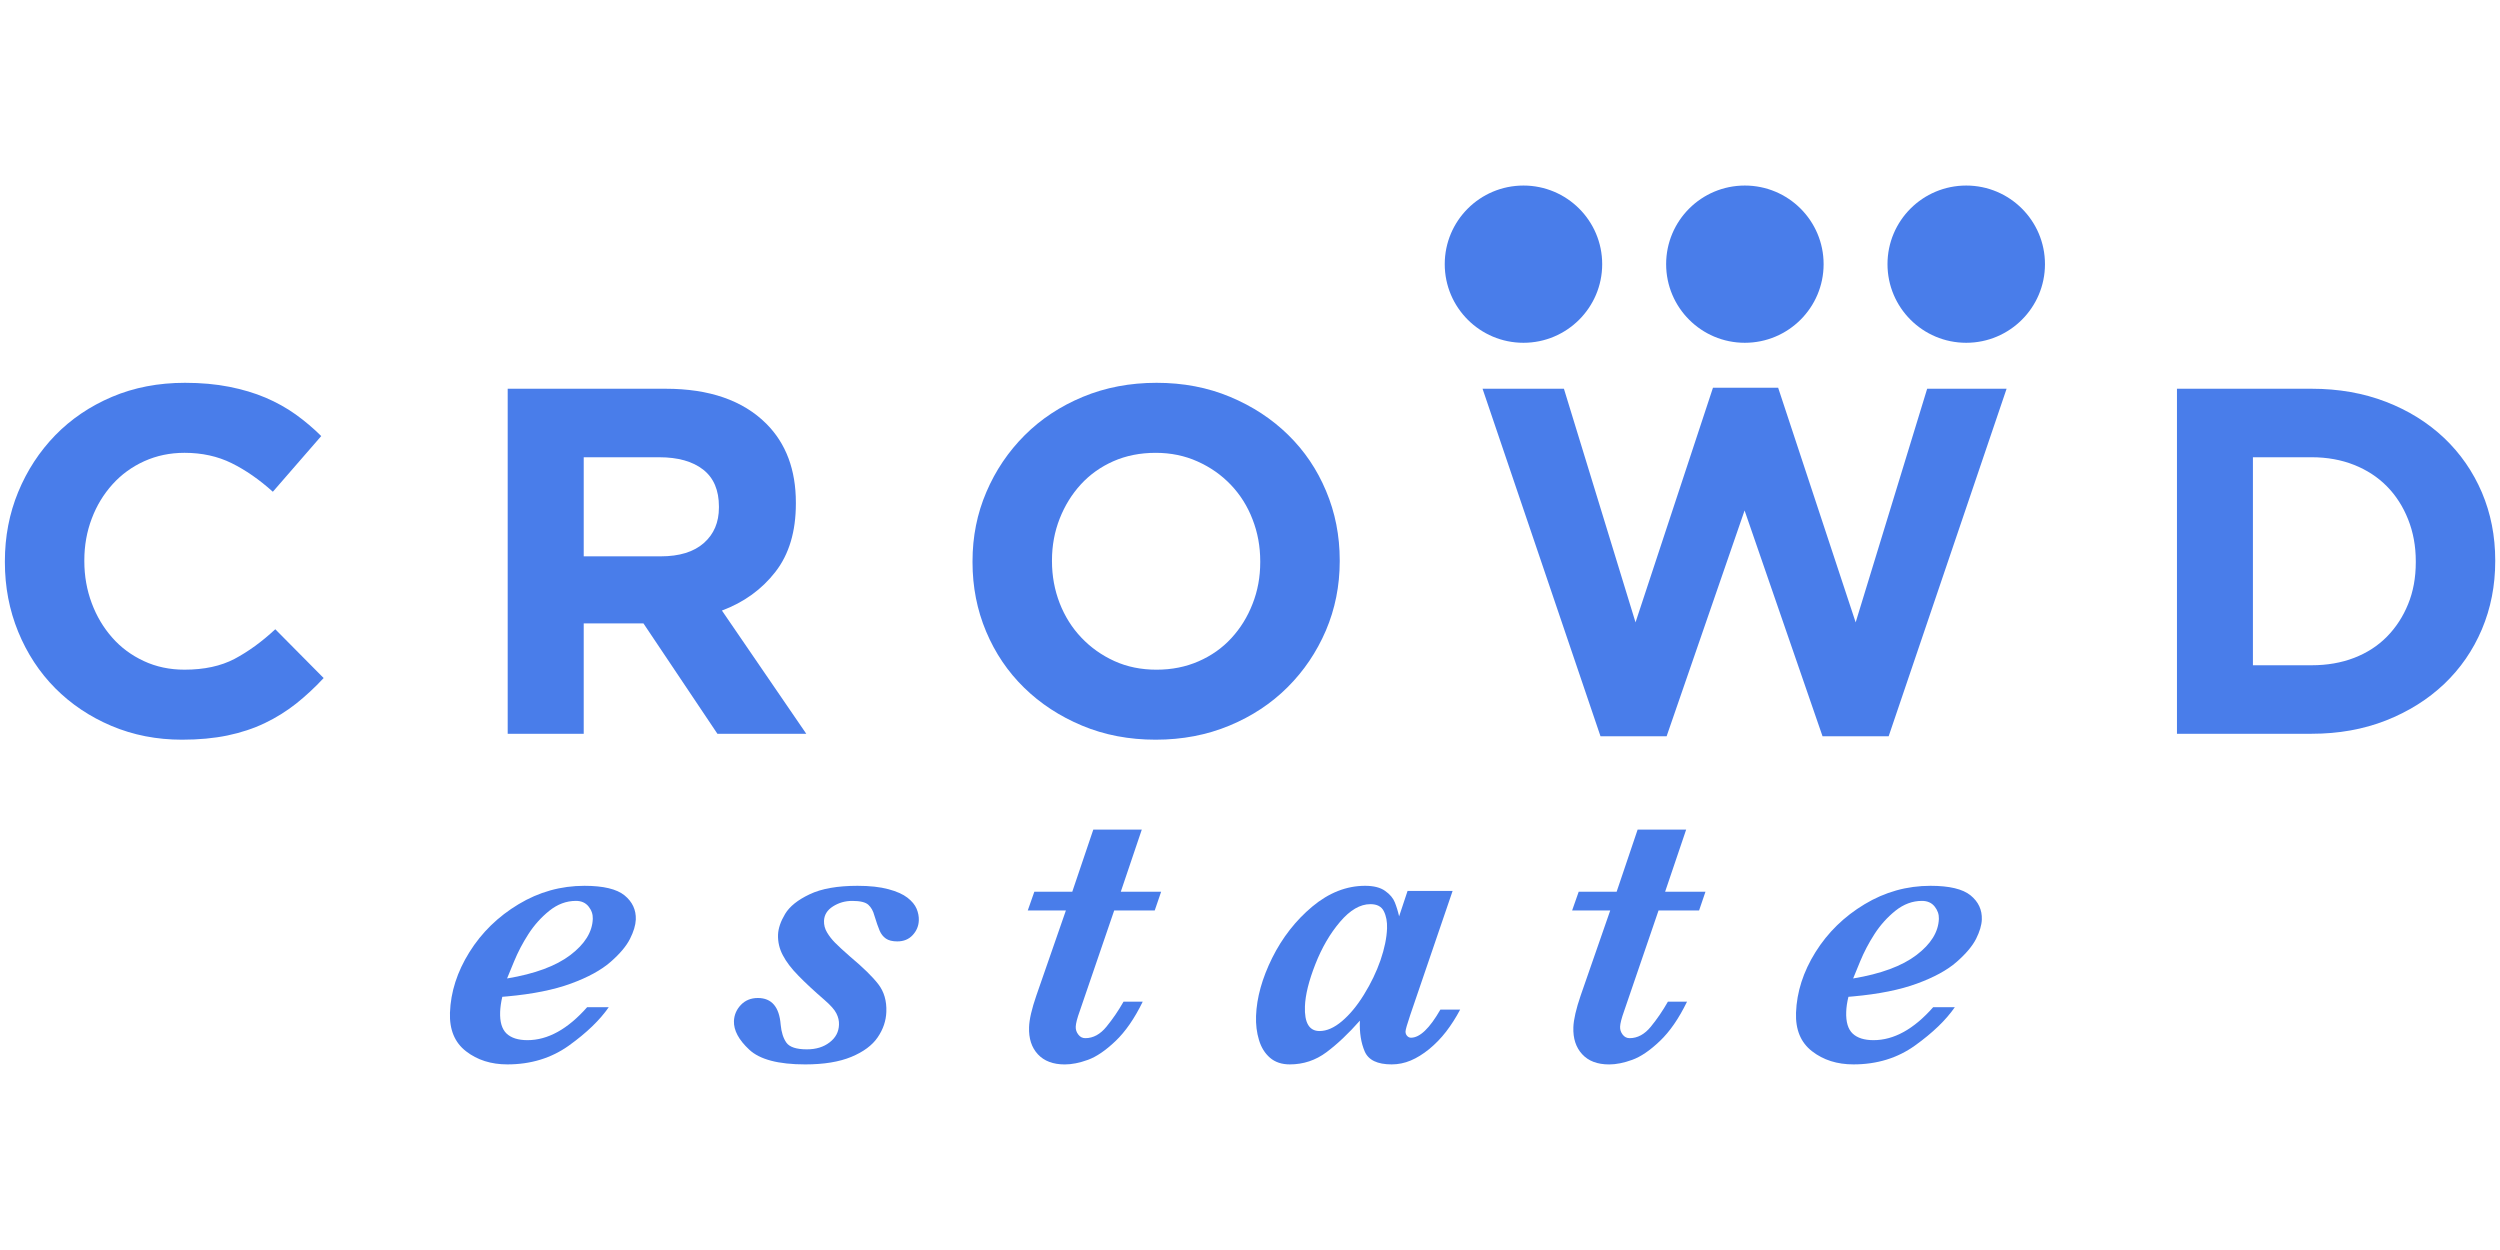 <?xml version="1.0" encoding="UTF-8" standalone="no"?><!DOCTYPE svg PUBLIC "-//W3C//DTD SVG 1.1//EN" "http://www.w3.org/Graphics/SVG/1.1/DTD/svg11.dtd"><svg width="100%" height="100%" viewBox="0 0 1024 512" version="1.1" xmlns="http://www.w3.org/2000/svg" xmlns:xlink="http://www.w3.org/1999/xlink" xml:space="preserve" style="fill-rule:evenodd;clip-rule:evenodd;stroke-linejoin:round;stroke-miterlimit:2;"><title>Crowdestate</title><desc>Crowdestate is a Crowdfunding marketplace offering high-quality, pre-vetted real estate investment opportunities in Estonia, Finland and Latvia.While our close relationship with local real estate developers gives us access to a large number of pre-market real estate investment opportunities, only about 5% of the best investment opportunities survive our due diligence process and are opened for investing.</desc>    <g transform="matrix(4.453,0,0,4.448,2,76)">        <g>            <path d="M58.034,67.597c-0.023,0.514 -0.198,1.104 -0.535,1.773c-0.337,0.669 -0.933,1.379 -1.792,2.128c-0.861,0.75 -2.071,1.414 -3.636,1.988c-1.564,0.575 -3.521,0.969 -5.866,1.181l-0.452,0.039c-0.116,0.5 -0.182,0.961 -0.198,1.386c-0.036,0.927 0.166,1.592 0.59,1.998c0.431,0.405 1.073,0.608 1.921,0.608c1.873,0 3.706,-1.012 5.493,-3.037l1.988,0c-0.821,1.188 -2.037,2.361 -3.653,3.525c-1.62,1.162 -3.508,1.744 -5.67,1.744c-1.501,0 -2.771,-0.402 -3.81,-1.21c-1.039,-0.806 -1.529,-1.99 -1.474,-3.555c0.066,-1.911 0.666,-3.771 1.792,-5.576c1.13,-1.808 2.635,-3.276 4.514,-4.407c1.882,-1.134 3.895,-1.697 6.061,-1.697c1.741,0 2.967,0.294 3.691,0.881c0.72,0.59 1.068,1.333 1.036,2.231Zm-3.956,-0.074c0.014,-0.412 -0.114,-0.789 -0.39,-1.135c-0.277,-0.343 -0.661,-0.515 -1.162,-0.515c-0.878,0 -1.69,0.303 -2.445,0.909c-0.752,0.605 -1.395,1.322 -1.925,2.147c-0.531,0.824 -0.967,1.663 -1.316,2.512c-0.352,0.852 -0.57,1.374 -0.648,1.576c2.553,-0.426 4.491,-1.144 5.823,-2.156c1.33,-1.013 2.023,-2.124 2.063,-3.338Z" style="fill:rgb(73,125,234);fill-rule:nonzero;"/>            <path d="M84.067,67.674c-0.02,0.512 -0.207,0.962 -0.566,1.35c-0.357,0.387 -0.828,0.58 -1.418,0.58c-0.446,0 -0.796,-0.087 -1.048,-0.262c-0.249,-0.175 -0.442,-0.418 -0.574,-0.73c-0.132,-0.312 -0.295,-0.775 -0.482,-1.388c-0.111,-0.426 -0.296,-0.756 -0.558,-0.995c-0.26,-0.236 -0.753,-0.355 -1.476,-0.355c-0.649,0 -1.24,0.168 -1.775,0.507c-0.53,0.337 -0.803,0.78 -0.825,1.33c-0.013,0.375 0.078,0.731 0.281,1.069c0.201,0.338 0.449,0.656 0.744,0.955c0.297,0.302 0.758,0.726 1.386,1.277c1.19,0.998 2.052,1.843 2.582,2.531c0.531,0.687 0.78,1.537 0.741,2.549c-0.029,0.826 -0.292,1.608 -0.797,2.346c-0.499,0.736 -1.309,1.337 -2.426,1.801c-1.117,0.462 -2.53,0.692 -4.244,0.692c-2.464,0 -4.18,-0.453 -5.144,-1.359c-0.972,-0.906 -1.437,-1.784 -1.407,-2.634c0.023,-0.563 0.235,-1.058 0.636,-1.483c0.402,-0.423 0.925,-0.639 1.562,-0.639c1.273,0 1.974,0.82 2.101,2.458c0.065,0.701 0.241,1.254 0.531,1.661c0.295,0.405 0.918,0.609 1.882,0.609c0.838,0 1.533,-0.213 2.084,-0.639c0.557,-0.424 0.848,-0.968 0.867,-1.632c0.015,-0.351 -0.065,-0.693 -0.235,-1.03c-0.164,-0.339 -0.528,-0.751 -1.087,-1.237c-0.982,-0.851 -1.79,-1.602 -2.419,-2.252c-0.64,-0.649 -1.111,-1.273 -1.425,-1.876c-0.318,-0.6 -0.463,-1.23 -0.442,-1.893c0.024,-0.588 0.243,-1.225 0.653,-1.913c0.414,-0.687 1.163,-1.291 2.259,-1.809c1.092,-0.521 2.559,-0.778 4.398,-0.778c1.124,0 2.073,0.103 2.839,0.31c0.767,0.205 1.354,0.469 1.761,0.787c0.409,0.319 0.685,0.656 0.836,1.013c0.148,0.357 0.219,0.716 0.205,1.079Z" style="fill:rgb(73,125,234);fill-rule:nonzero;"/>            <path d="M106.356,65.029l-0.59,1.726l-3.728,0l-3.167,9.264c-0.24,0.661 -0.361,1.144 -0.371,1.443c-0.009,0.264 0.067,0.504 0.239,0.723c0.164,0.22 0.379,0.329 0.641,0.329c0.728,0 1.378,-0.355 1.951,-1.062c0.574,-0.705 1.097,-1.47 1.564,-2.296l1.766,0c-0.757,1.552 -1.592,2.759 -2.506,3.629c-0.912,0.869 -1.758,1.444 -2.533,1.725c-0.778,0.282 -1.492,0.423 -2.127,0.423c-1.077,0 -1.9,-0.312 -2.481,-0.938c-0.575,-0.626 -0.844,-1.456 -0.806,-2.493c0.021,-0.714 0.246,-1.682 0.668,-2.908l2.719,-7.838l-3.507,0l0.604,-1.726l3.49,0l1.933,-5.719l4.46,0l-1.931,5.719l3.712,0l0,-0.001Z" style="fill:rgb(73,125,234);fill-rule:nonzero;"/>            <path d="M133.858,75.887c-0.388,0.738 -0.821,1.413 -1.29,2.025c-0.474,0.613 -0.996,1.148 -1.559,1.612c-0.572,0.463 -1.134,0.812 -1.699,1.05c-0.567,0.237 -1.148,0.356 -1.749,0.356c-1.31,0 -2.136,-0.396 -2.479,-1.19c-0.34,-0.794 -0.491,-1.741 -0.445,-2.841c-1.045,1.187 -2.067,2.155 -3.069,2.905c-1.003,0.751 -2.129,1.126 -3.378,1.126c-0.737,0 -1.346,-0.203 -1.821,-0.61c-0.469,-0.406 -0.81,-0.953 -1.015,-1.64c-0.208,-0.688 -0.297,-1.426 -0.269,-2.212c0.061,-1.689 0.559,-3.47 1.487,-5.347c0.933,-1.873 2.163,-3.448 3.688,-4.726c1.528,-1.273 3.148,-1.911 4.857,-1.911c0.79,0 1.402,0.156 1.841,0.47c0.44,0.312 0.737,0.661 0.89,1.05c0.155,0.386 0.289,0.818 0.396,1.294l0.779,-2.344l4.143,0l-3.901,11.437c-0.279,0.825 -0.421,1.326 -0.43,1.5c-0.004,0.163 0.043,0.303 0.147,0.414c0.101,0.112 0.223,0.167 0.356,0.167c0.812,0 1.715,-0.862 2.702,-2.586l1.818,0l0,0.001Zm-6.723,-7.481c0.022,-0.612 -0.074,-1.139 -0.293,-1.577c-0.213,-0.438 -0.626,-0.655 -1.24,-0.655c-0.938,0 -1.865,0.541 -2.785,1.622c-0.921,1.08 -1.682,2.388 -2.281,3.918c-0.6,1.531 -0.917,2.823 -0.954,3.874c-0.056,1.512 0.394,2.27 1.345,2.27c0.662,0 1.349,-0.303 2.065,-0.91c0.714,-0.606 1.386,-1.417 2.01,-2.428c0.651,-1.052 1.161,-2.113 1.534,-3.189c0.366,-1.075 0.568,-2.051 0.599,-2.925Z" style="fill:rgb(73,125,234);fill-rule:nonzero;"/>            <path d="M156.425,65.029l-0.587,1.726l-3.729,0l-3.167,9.264c-0.237,0.661 -0.359,1.144 -0.37,1.443c-0.01,0.264 0.068,0.504 0.234,0.723c0.168,0.22 0.381,0.329 0.643,0.329c0.728,0 1.38,-0.355 1.955,-1.062c0.574,-0.705 1.097,-1.47 1.564,-2.296l1.76,0c-0.756,1.552 -1.586,2.759 -2.505,3.629c-0.908,0.869 -1.756,1.444 -2.537,1.725c-0.774,0.282 -1.486,0.423 -2.12,0.423c-1.079,0 -1.904,-0.312 -2.479,-0.938c-0.578,-0.626 -0.85,-1.456 -0.813,-2.493c0.027,-0.714 0.251,-1.682 0.669,-2.908l2.721,-7.838l-3.505,0l0.605,-1.726l3.49,0l1.93,-5.719l4.464,0l-1.935,5.719l3.712,0l0,-0.001Z" style="fill:rgb(73,125,234);fill-rule:nonzero;"/>            <path d="M181.845,67.597c-0.02,0.514 -0.196,1.105 -0.529,1.773c-0.341,0.669 -0.938,1.379 -1.796,2.129c-0.856,0.749 -2.068,1.413 -3.635,1.987c-1.559,0.575 -3.518,0.969 -5.864,1.181l-0.447,0.039c-0.122,0.5 -0.19,0.961 -0.203,1.386c-0.033,0.927 0.164,1.592 0.591,1.998c0.43,0.405 1.068,0.608 1.922,0.608c1.874,0 3.706,-1.011 5.488,-3.037l1.99,0c-0.819,1.188 -2.035,2.361 -3.654,3.525c-1.617,1.162 -3.508,1.744 -5.67,1.744c-1.499,0 -2.769,-0.401 -3.809,-1.21c-1.042,-0.806 -1.53,-1.99 -1.475,-3.552c0.069,-1.914 0.668,-3.772 1.793,-5.579c1.131,-1.808 2.632,-3.276 4.512,-4.407c1.88,-1.133 3.9,-1.697 6.064,-1.697c1.738,0 2.965,0.294 3.688,0.881c0.721,0.59 1.068,1.333 1.034,2.231Zm-3.95,-0.073c0.013,-0.412 -0.118,-0.791 -0.392,-1.135c-0.275,-0.344 -0.664,-0.516 -1.165,-0.516c-0.873,0 -1.688,0.304 -2.443,0.909c-0.749,0.605 -1.392,1.322 -1.924,2.147c-0.531,0.824 -0.967,1.663 -1.317,2.512c-0.35,0.852 -0.567,1.374 -0.646,1.576c2.549,-0.426 4.493,-1.144 5.823,-2.156c1.332,-1.012 2.019,-2.124 2.064,-3.337Z" style="fill:rgb(73,125,234);fill-rule:nonzero;"/>        </g>        <g>            <path d="M16.292,51.029c-2.326,0 -4.49,-0.423 -6.492,-1.271c-1.993,-0.846 -3.715,-2.005 -5.174,-3.473c-1.45,-1.466 -2.584,-3.198 -3.403,-5.197c-0.814,-1.996 -1.223,-4.129 -1.223,-6.4l0,-0.091c0,-2.27 0.409,-4.395 1.224,-6.377c0.818,-1.982 1.953,-3.722 3.403,-5.219c1.458,-1.499 3.196,-2.679 5.224,-3.542c2.026,-0.863 4.27,-1.294 6.718,-1.294c1.48,0 2.833,0.123 4.061,0.365c1.225,0.242 2.343,0.575 3.338,0.999c0.995,0.423 1.919,0.937 2.769,1.541c0.844,0.607 1.633,1.273 2.362,1.999l-4.451,5.128c-1.242,-1.119 -2.504,-1.997 -3.79,-2.632c-1.286,-0.637 -2.734,-0.953 -4.335,-0.953c-1.335,0 -2.565,0.258 -3.701,0.771c-1.135,0.516 -2.111,1.226 -2.925,2.133c-0.82,0.909 -1.458,1.96 -1.908,3.157c-0.452,1.195 -0.681,2.472 -0.681,3.833l0,0.091c0,1.361 0.229,2.647 0.681,3.859c0.451,1.209 1.084,2.269 1.888,3.176c0.796,0.908 1.764,1.626 2.903,2.156c1.134,0.53 2.382,0.794 3.744,0.794c1.81,0 3.346,-0.332 4.607,-0.997c1.253,-0.666 2.507,-1.574 3.741,-2.726l4.449,4.494c-0.813,0.877 -1.667,1.665 -2.538,2.36c-0.884,0.695 -1.841,1.295 -2.883,1.794c-1.043,0.498 -2.191,0.877 -3.427,1.134c-1.243,0.258 -2.636,0.388 -4.181,0.388Z" style="fill:rgb(73,125,234);fill-rule:nonzero;"/>            <path d="M46.25,18.712l14.53,0c4.019,0 7.108,1.073 9.258,3.22c1.813,1.817 2.719,4.239 2.719,7.265l0,0.09c0,2.572 -0.625,4.669 -1.881,6.286c-1.256,1.62 -2.897,2.807 -4.92,3.564l7.758,11.347l-8.174,0l-6.805,-10.167l-0.093,0l-5.399,0l0,10.167l-6.993,0l0,-31.772Zm14.072,15.433c1.727,0 3.048,-0.408 3.974,-1.228c0.922,-0.815 1.384,-1.905 1.384,-3.266l0,-0.091c0,-1.512 -0.485,-2.648 -1.455,-3.406c-0.966,-0.754 -2.314,-1.133 -4.04,-1.133l-6.942,0l0,9.124l7.079,0Z" style="fill:rgb(73,125,234);fill-rule:nonzero;"/>            <path d="M105.85,51.029c-2.453,0 -4.711,-0.432 -6.764,-1.294c-2.059,-0.862 -3.834,-2.026 -5.334,-3.494c-1.499,-1.466 -2.662,-3.192 -3.496,-5.175c-0.833,-1.983 -1.25,-4.107 -1.25,-6.378l0,-0.091c0,-2.27 0.425,-4.395 1.275,-6.377c0.844,-1.981 2.021,-3.722 3.516,-5.218c1.497,-1.5 3.284,-2.681 5.356,-3.543c2.073,-0.863 4.336,-1.294 6.784,-1.294c2.451,0 4.705,0.431 6.764,1.294c2.059,0.863 3.839,2.029 5.335,3.497c1.499,1.467 2.666,3.193 3.492,5.174c0.835,1.981 1.255,4.107 1.255,6.377l0,0.09c0,2.27 -0.43,4.396 -1.273,6.379c-0.85,1.981 -2.021,3.721 -3.52,5.217c-1.498,1.499 -3.283,2.679 -5.356,3.541c-2.075,0.863 -4.333,1.295 -6.784,1.295Zm0.088,-6.446c1.392,0 2.681,-0.255 3.858,-0.771c1.179,-0.515 2.187,-1.225 3.019,-2.134c0.836,-0.907 1.487,-1.959 1.949,-3.153c0.473,-1.195 0.707,-2.474 0.707,-3.836l0,-0.091c0,-1.362 -0.234,-2.647 -0.707,-3.858c-0.462,-1.209 -1.131,-2.27 -1.992,-3.177c-0.866,-0.908 -1.884,-1.626 -3.069,-2.156c-1.174,-0.53 -2.459,-0.794 -3.852,-0.794c-1.422,0 -2.721,0.258 -3.883,0.771c-1.168,0.516 -2.163,1.226 -2.996,2.133c-0.833,0.91 -1.479,1.96 -1.95,3.157c-0.467,1.195 -0.707,2.472 -0.707,3.834l0,0.09c0,1.361 0.24,2.648 0.707,3.859c0.471,1.209 1.135,2.269 2,3.177c0.86,0.907 1.871,1.625 3.037,2.156c1.163,0.53 2.455,0.793 3.879,0.793Z" style="fill:rgb(73,125,234);fill-rule:nonzero;"/>            <path d="M199.794,18.712l12.39,0c2.479,0 4.756,0.4 6.834,1.202c2.068,0.801 3.854,1.915 5.354,3.336c1.495,1.422 2.651,3.094 3.472,5.016c0.814,1.921 1.225,4.003 1.225,6.242l0,0.09c0,2.241 -0.41,4.329 -1.225,6.263c-0.82,1.938 -1.977,3.617 -3.472,5.039c-1.501,1.424 -3.286,2.542 -5.354,3.36c-2.078,0.816 -4.354,1.224 -6.834,1.224l-12.39,0l0,-31.772Zm12.39,25.463c1.422,0 2.725,-0.226 3.903,-0.679c1.179,-0.455 2.185,-1.105 3.018,-1.952c0.834,-0.849 1.484,-1.847 1.951,-2.998c0.47,-1.148 0.706,-2.435 0.706,-3.857l0,-0.091c0,-1.392 -0.236,-2.678 -0.706,-3.858c-0.467,-1.18 -1.117,-2.194 -1.951,-3.042c-0.833,-0.846 -1.839,-1.504 -3.018,-1.974c-1.179,-0.468 -2.481,-0.704 -3.903,-0.704l-5.403,0l0,19.154l5.403,0l0,0.001Z" style="fill:rgb(73,125,234);fill-rule:nonzero;"/>            <g>                <path d="M135.92,18.712l7.485,0l6.586,21.513l7.123,-21.604l5.997,0l7.129,21.604l6.577,-21.513l7.306,0l-10.848,32.001l-6.083,0l-7.17,-20.792l-7.171,20.792l-6.082,0l-10.849,-32.001Z" style="fill:rgb(73,125,234);fill-rule:nonzero;"/>                <path d="M167.292,7.239c0,3.998 -3.244,7.24 -7.246,7.241c-3.999,0 -7.239,-3.243 -7.239,-7.241c0,-3.999 3.24,-7.239 7.239,-7.239c4.002,-0.001 7.246,3.24 7.246,7.239Zm-27.608,-7.239c-3.999,0 -7.242,3.24 -7.242,7.239c0,3.998 3.243,7.241 7.242,7.241c3.995,-0.001 7.241,-3.243 7.241,-7.241c0,-3.999 -3.246,-7.24 -7.241,-7.239Zm40.726,0c-4.002,0 -7.242,3.24 -7.242,7.239c0,3.998 3.24,7.241 7.242,7.241c3.997,-0.001 7.243,-3.243 7.243,-7.241c0,-3.999 -3.246,-7.24 -7.243,-7.239Z" style="fill:rgb(73,125,234);fill-rule:nonzero;"/>            </g>        </g>    </g></svg>